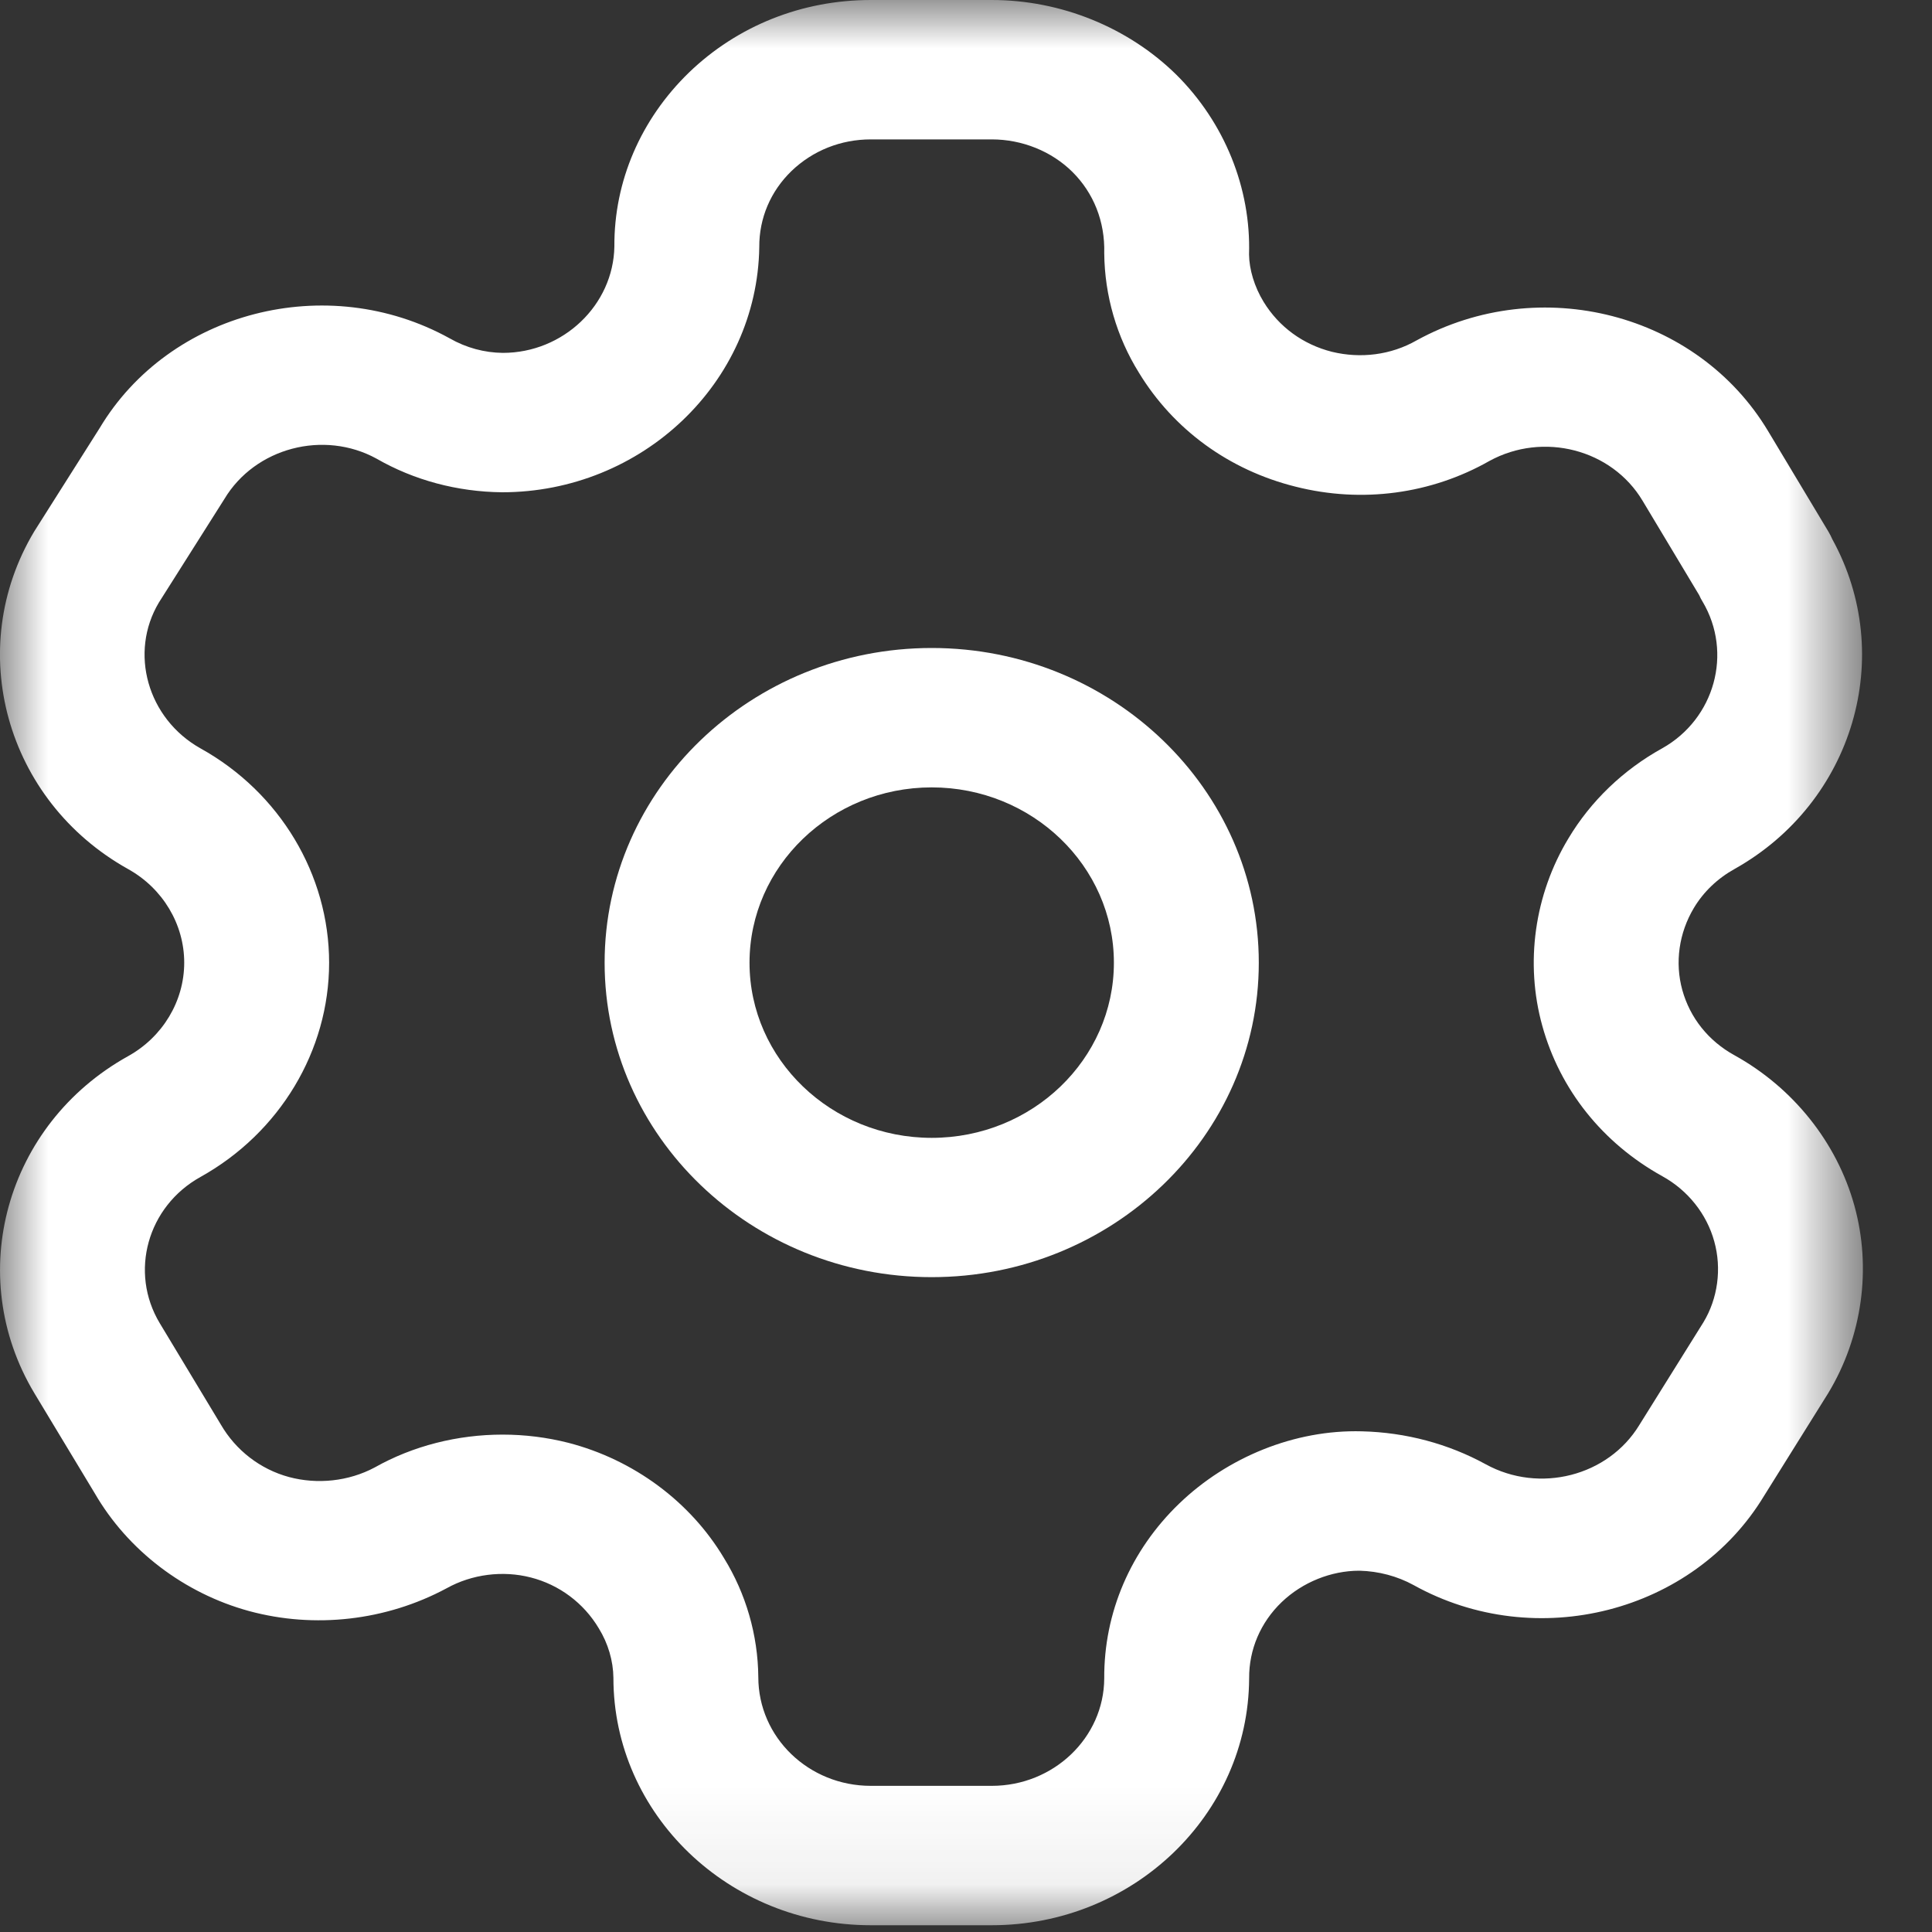 <svg width="20" height="20" viewBox="0 0 20 20" fill="none" xmlns="http://www.w3.org/2000/svg">
<rect x="0" y="0" width="20" height="20" fill="#333333" stroke="none"/>
<mask id="mask0_109_881" style="mask-type:luminance" maskUnits="userSpaceOnUse" x="0" y="0" width="20" height="20">
<path fill-rule="evenodd" clip-rule="evenodd" d="M0 0H19.285V19.93H0V0Z" fill="white"/>
</mask>
<g mask="url(#mask0_109_881)">
<path fill-rule="evenodd" clip-rule="evenodd" d="M5.202 14.851C5.431 14.851 5.66 14.879 5.884 14.936C6.56 15.111 7.147 15.546 7.495 16.13C7.721 16.496 7.846 16.924 7.85 17.361C7.85 17.986 8.372 18.487 9.014 18.487H10.267C10.906 18.487 11.428 17.989 11.431 17.375C11.427 16.695 11.703 16.05 12.208 15.564C12.706 15.085 13.402 14.798 14.098 14.817C14.554 14.828 14.993 14.946 15.38 15.158C15.937 15.464 16.648 15.281 16.97 14.752L17.634 13.688C17.782 13.443 17.825 13.135 17.746 12.851C17.668 12.567 17.472 12.321 17.208 12.176C16.59 11.833 16.149 11.281 15.966 10.62C15.785 9.97 15.884 9.261 16.237 8.678C16.467 8.293 16.804 7.969 17.208 7.746C17.75 7.441 17.94 6.759 17.625 6.228C17.612 6.207 17.6 6.185 17.59 6.161L17.004 5.184C16.685 4.65 15.975 4.467 15.418 4.772C14.816 5.114 14.1 5.212 13.412 5.038C12.725 4.867 12.149 4.448 11.79 3.858C11.56 3.489 11.435 3.059 11.431 2.621C11.44 2.292 11.32 1.997 11.102 1.78C10.885 1.565 10.58 1.443 10.267 1.443H9.014C8.704 1.443 8.414 1.559 8.195 1.769C7.977 1.979 7.858 2.259 7.86 2.558C7.839 3.964 6.644 5.096 5.197 5.096C4.733 5.091 4.286 4.971 3.898 4.748C3.353 4.449 2.641 4.633 2.322 5.167L1.645 6.237C1.335 6.755 1.525 7.439 2.077 7.748C2.896 8.203 3.407 9.054 3.407 9.966C3.407 10.877 2.896 11.727 2.075 12.184C1.526 12.489 1.336 13.169 1.654 13.698L2.285 14.745C2.441 15.015 2.696 15.21 2.991 15.29C3.285 15.369 3.609 15.335 3.879 15.191C4.276 14.967 4.738 14.851 5.202 14.851ZM10.267 19.93H9.014C7.545 19.93 6.35 18.782 6.35 17.369C6.348 17.195 6.296 17.014 6.199 16.857C6.042 16.593 5.788 16.405 5.495 16.33C5.204 16.255 4.885 16.296 4.623 16.442C3.995 16.779 3.256 16.861 2.58 16.678C1.905 16.494 1.322 16.048 0.98 15.457L0.355 14.421C-0.376 13.201 0.059 11.638 1.325 10.934C1.684 10.735 1.907 10.364 1.907 9.965C1.907 9.567 1.684 9.195 1.325 8.996C0.058 8.288 -0.376 6.721 0.354 5.502L1.032 4.431C1.753 3.225 3.383 2.8 4.654 3.502C4.827 3.601 5.015 3.651 5.206 3.653C5.829 3.653 6.35 3.159 6.36 2.551C6.356 1.88 6.631 1.237 7.132 0.751C7.635 0.266 8.303 0 9.014 0H10.267C10.983 0 11.679 0.283 12.178 0.774C12.676 1.269 12.951 1.947 12.93 2.634C12.932 2.789 12.985 2.968 13.081 3.125C13.24 3.385 13.491 3.567 13.789 3.642C14.087 3.714 14.399 3.675 14.664 3.524C15.944 2.821 17.573 3.242 18.304 4.464L18.927 5.502C18.943 5.53 18.957 5.556 18.969 5.584C19.631 6.788 19.189 8.302 17.959 8.994C17.78 9.093 17.635 9.232 17.535 9.399C17.38 9.658 17.337 9.965 17.415 10.248C17.495 10.537 17.686 10.776 17.955 10.924C18.562 11.26 19.015 11.826 19.196 12.479C19.377 13.131 19.278 13.839 18.925 14.423L18.261 15.486C17.53 16.694 15.901 17.113 14.634 16.409C14.465 16.316 14.27 16.265 14.076 16.26H14.07C13.781 16.26 13.484 16.378 13.268 16.585C13.049 16.795 12.929 17.076 12.931 17.374C12.924 18.787 11.729 19.93 10.267 19.93Z" fill="white"/>
</g>
<path fill-rule="evenodd" clip-rule="evenodd" d="M9.645 8.151C8.605 8.151 7.759 8.965 7.759 9.966C7.759 10.966 8.605 11.779 9.645 11.779C10.685 11.779 11.531 10.966 11.531 9.966C11.531 8.965 10.685 8.151 9.645 8.151ZM9.645 13.221C7.778 13.221 6.259 11.761 6.259 9.966C6.259 8.17 7.778 6.708 9.645 6.708C11.512 6.708 13.031 8.17 13.031 9.966C13.031 11.761 11.512 13.221 9.645 13.221Z" fill="white"/>
</svg>
